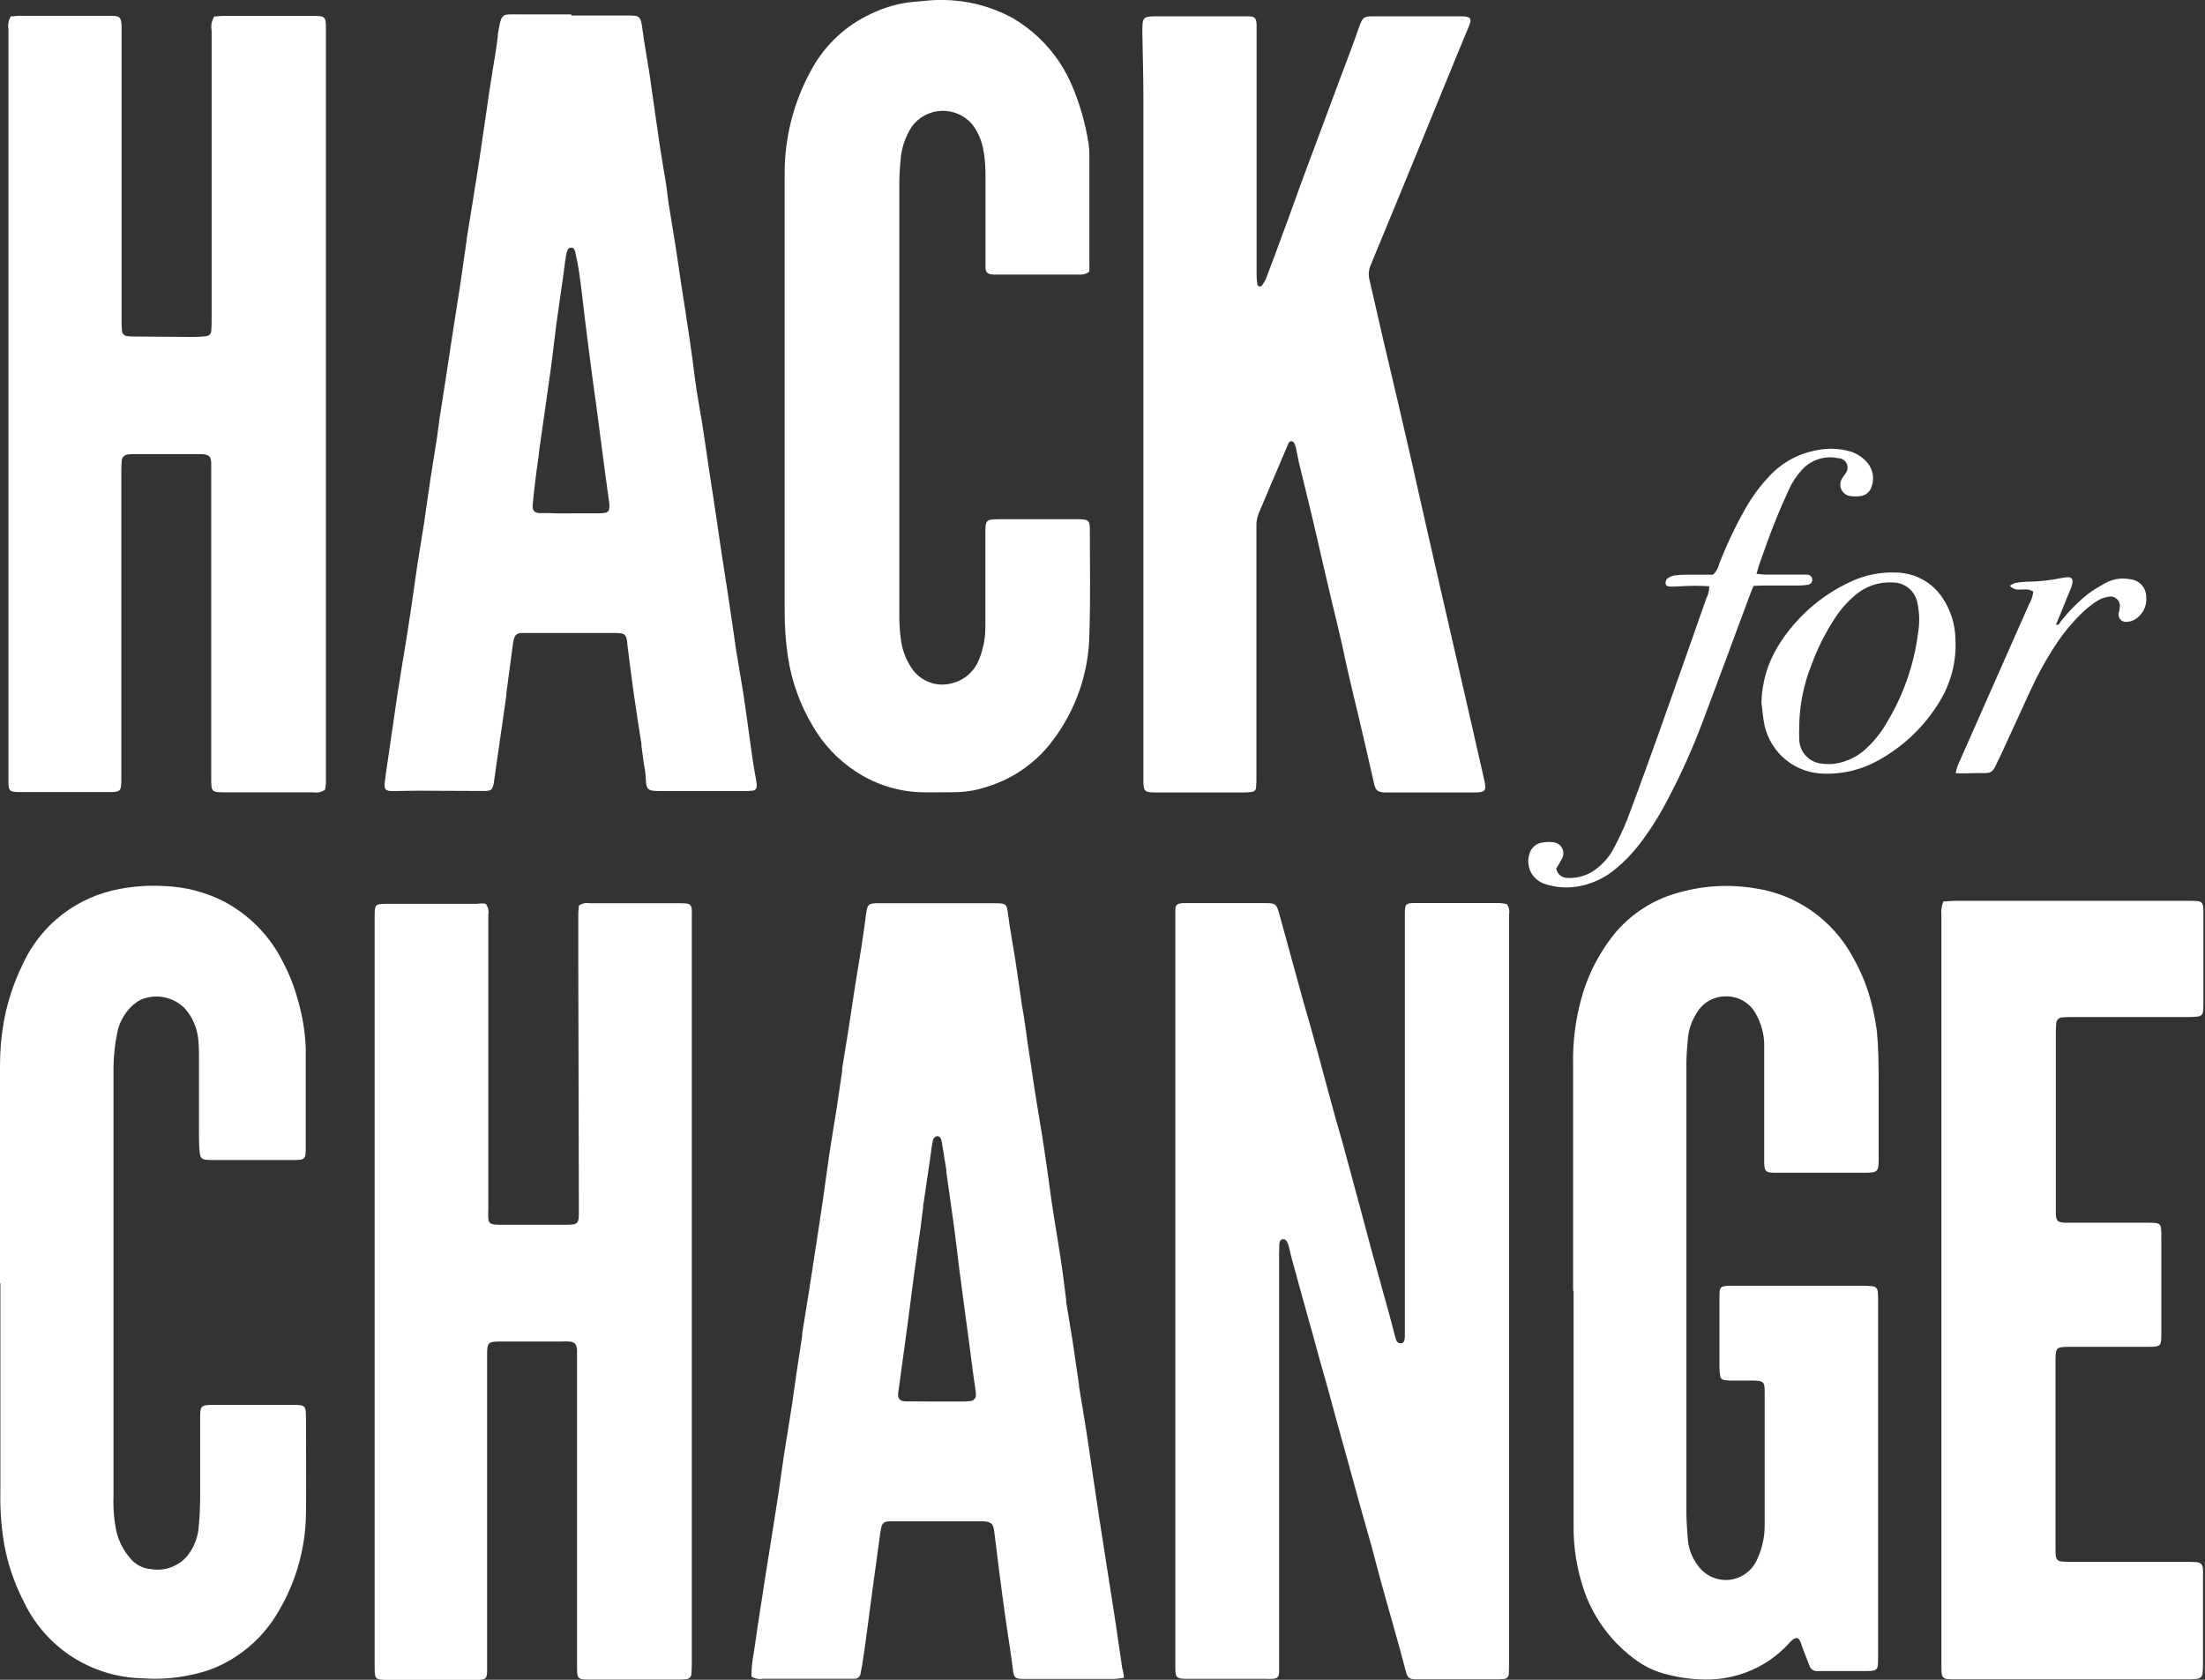 <svg width="42" height="32" viewBox="0 0 42 32" fill="none" xmlns="http://www.w3.org/2000/svg">
<rect x="0" y="0" width="42" height="32" fill="#333333" stroke="none"/>
<g clip-path="url(#clip0_360_5051)">
<path d="M6.19 15.044C6.16 15.067 6.125 15.083 6.087 15.091C6.05 15.1 6.012 15.101 5.974 15.094H4.282C4.031 15.094 4.023 15.085 4.023 14.834V8.807C4.015 8.692 3.979 8.663 3.858 8.651H2.507C2.48 8.652 2.453 8.654 2.426 8.66C2.399 8.663 2.374 8.675 2.354 8.694C2.335 8.713 2.323 8.738 2.32 8.765C2.313 8.838 2.31 8.911 2.311 8.985V14.848C2.311 15.073 2.298 15.089 2.072 15.089H0.323C0.185 15.08 0.167 15.06 0.161 14.917V0.559C0.146 0.474 0.162 0.386 0.206 0.312C0.255 0.312 0.312 0.301 0.373 0.301H2.104C2.287 0.301 2.31 0.326 2.316 0.512V6.058C2.316 6.138 2.316 6.219 2.323 6.298C2.323 6.326 2.334 6.353 2.354 6.372C2.374 6.392 2.401 6.403 2.429 6.403C2.462 6.408 2.495 6.41 2.528 6.41L3.676 6.419C3.757 6.419 3.838 6.414 3.918 6.405C3.946 6.405 3.973 6.394 3.993 6.374C4.013 6.355 4.024 6.328 4.024 6.3C4.029 6.24 4.032 6.181 4.031 6.121V0.58C4.013 0.488 4.032 0.393 4.082 0.313C4.137 0.313 4.202 0.303 4.268 0.303H5.98C6.192 0.303 6.208 0.323 6.208 0.536V14.933C6.204 14.97 6.198 15.008 6.19 15.044V15.044Z" fill="white"/>
<path d="M27.991 0.338C28.029 0.401 28 0.443 27.98 0.497C27.813 0.899 27.648 1.3 27.485 1.701L26.931 3.053C26.657 3.718 26.385 4.386 26.106 5.054C26.07 5.14 26.062 5.235 26.084 5.325C26.171 5.696 26.253 6.062 26.339 6.437C26.439 6.867 26.541 7.293 26.642 7.722C26.73 8.098 26.816 8.475 26.902 8.852C26.99 9.236 27.074 9.62 27.161 10.002C27.244 10.367 27.327 10.73 27.41 11.094C27.526 11.602 27.643 12.108 27.759 12.615C27.842 12.979 27.927 13.343 28.009 13.706C28.097 14.089 28.184 14.472 28.271 14.857C28.318 15.062 28.294 15.096 28.085 15.097H26.434C26.414 15.098 26.393 15.098 26.373 15.097C26.243 15.088 26.204 15.059 26.176 14.939C26.08 14.524 25.987 14.108 25.888 13.693C25.816 13.394 25.744 13.097 25.676 12.797C25.635 12.622 25.599 12.445 25.561 12.271C25.533 12.147 25.503 12.024 25.474 11.9C25.402 11.602 25.33 11.305 25.262 11.007C25.194 10.708 25.118 10.396 25.05 10.091C25.02 9.961 24.989 9.83 24.958 9.701C24.886 9.397 24.809 9.093 24.736 8.789C24.715 8.698 24.702 8.605 24.681 8.514C24.672 8.482 24.658 8.452 24.64 8.424C24.635 8.418 24.628 8.413 24.621 8.41C24.613 8.406 24.605 8.405 24.597 8.405C24.589 8.405 24.581 8.406 24.573 8.41C24.566 8.413 24.559 8.418 24.554 8.424C24.538 8.454 24.525 8.483 24.513 8.514C24.332 8.936 24.152 9.363 23.973 9.786C23.943 9.861 23.929 9.941 23.932 10.021V14.807C23.933 14.873 23.931 14.94 23.925 15.006C23.924 15.026 23.915 15.046 23.901 15.06C23.887 15.075 23.868 15.084 23.848 15.086C23.8 15.093 23.752 15.096 23.703 15.096H22.016C21.795 15.096 21.779 15.078 21.779 14.851V1.834C21.779 1.427 21.764 1.021 21.759 0.615C21.759 0.316 21.764 0.311 22.06 0.311H23.791C23.903 0.318 23.926 0.344 23.935 0.461V5.227C23.936 5.293 23.94 5.359 23.95 5.424C23.953 5.432 23.957 5.439 23.964 5.445C23.97 5.45 23.977 5.454 23.985 5.456C23.994 5.458 24.002 5.458 24.01 5.456C24.018 5.454 24.026 5.451 24.032 5.445C24.065 5.403 24.092 5.357 24.114 5.309C24.225 5.017 24.335 4.723 24.442 4.428C24.548 4.153 24.641 3.876 24.743 3.601C24.874 3.243 25.007 2.889 25.14 2.532C25.273 2.175 25.406 1.82 25.538 1.463C25.656 1.147 25.78 0.831 25.891 0.506C25.956 0.312 25.997 0.311 26.185 0.311H27.898C27.929 0.317 27.96 0.326 27.991 0.338V0.338Z" fill="white"/>
<path d="M10.883 0.296H11.931C12.17 0.296 12.204 0.287 12.236 0.55C12.269 0.813 12.325 1.102 12.367 1.379C12.435 1.842 12.498 2.304 12.566 2.766C12.603 3.016 12.649 3.267 12.689 3.515C12.705 3.627 12.715 3.74 12.732 3.852C12.773 4.117 12.818 4.379 12.86 4.641C12.897 4.878 12.932 5.115 12.966 5.353C13.023 5.723 13.081 6.09 13.136 6.46C13.175 6.723 13.208 6.986 13.242 7.249C13.276 7.511 13.328 7.775 13.37 8.037C13.408 8.274 13.442 8.512 13.476 8.749C13.524 9.065 13.572 9.381 13.62 9.697C13.664 9.984 13.706 10.277 13.749 10.568C13.793 10.859 13.838 11.134 13.88 11.417C13.923 11.7 13.961 11.972 14.002 12.249C14.009 12.301 14.016 12.354 14.025 12.407C14.068 12.663 14.111 12.919 14.153 13.177C14.183 13.367 14.208 13.56 14.236 13.75C14.274 14.02 14.308 14.291 14.35 14.562C14.365 14.661 14.386 14.759 14.402 14.858C14.41 14.897 14.414 14.937 14.414 14.977C14.414 14.997 14.407 15.017 14.394 15.033C14.381 15.048 14.362 15.059 14.341 15.061C14.289 15.068 14.235 15.071 14.181 15.07H12.595C12.327 15.07 12.306 15.053 12.299 14.79C12.293 14.718 12.283 14.646 12.268 14.575C12.251 14.456 12.234 14.337 12.219 14.217C12.22 14.181 12.216 14.146 12.208 14.111C12.162 13.815 12.115 13.518 12.073 13.222C12.031 12.925 11.991 12.6 11.951 12.29C11.95 12.25 11.944 12.21 11.936 12.171C11.933 12.144 11.921 12.118 11.902 12.099C11.882 12.08 11.857 12.068 11.83 12.065C11.783 12.06 11.737 12.057 11.69 12.058H9.937C9.839 12.068 9.81 12.093 9.785 12.189C9.779 12.214 9.775 12.24 9.77 12.268L9.646 13.2C9.647 13.226 9.645 13.253 9.64 13.28C9.563 13.815 9.487 14.349 9.41 14.884C9.411 14.898 9.409 14.911 9.405 14.924C9.379 15.045 9.352 15.068 9.23 15.068C8.814 15.068 8.397 15.063 7.981 15.063C7.812 15.063 7.645 15.068 7.476 15.07C7.35 15.07 7.313 15.038 7.327 14.92C7.342 14.781 7.364 14.642 7.384 14.504L7.514 13.613C7.543 13.415 7.571 13.217 7.603 13.02C7.646 12.743 7.693 12.467 7.738 12.19C7.77 11.993 7.8 11.795 7.83 11.597C7.871 11.311 7.91 11.029 7.952 10.746C7.991 10.488 8.037 10.232 8.076 9.975C8.119 9.688 8.158 9.394 8.202 9.104C8.241 8.847 8.284 8.59 8.324 8.333C8.342 8.216 8.354 8.095 8.372 7.975C8.41 7.724 8.449 7.473 8.489 7.224C8.538 6.908 8.585 6.593 8.633 6.277C8.675 6.006 8.719 5.737 8.76 5.466C8.803 5.179 8.843 4.886 8.886 4.595C8.887 4.569 8.89 4.542 8.895 4.516C8.968 4.055 9.046 3.595 9.117 3.133C9.187 2.67 9.252 2.209 9.32 1.747C9.358 1.49 9.403 1.233 9.443 0.976C9.458 0.885 9.469 0.792 9.481 0.7C9.479 0.666 9.483 0.632 9.492 0.599C9.555 0.241 9.564 0.275 9.87 0.274H10.879L10.883 0.296ZM10.869 9.779H11.393C11.44 9.78 11.486 9.776 11.533 9.769C11.553 9.765 11.57 9.755 11.584 9.739C11.597 9.724 11.604 9.705 11.605 9.685C11.609 9.652 11.609 9.619 11.605 9.586C11.576 9.371 11.546 9.15 11.516 8.932L11.355 7.703C11.345 7.624 11.331 7.546 11.321 7.466C11.277 7.142 11.235 6.821 11.194 6.494C11.155 6.204 11.122 5.912 11.088 5.621C11.067 5.455 11.047 5.29 11.022 5.126C11.004 5.014 10.98 4.904 10.955 4.794C10.946 4.753 10.928 4.715 10.876 4.718C10.825 4.72 10.809 4.758 10.798 4.798C10.787 4.838 10.775 4.903 10.767 4.955C10.753 5.054 10.744 5.153 10.729 5.252C10.685 5.568 10.638 5.872 10.596 6.184C10.558 6.47 10.529 6.752 10.49 7.035C10.418 7.543 10.346 8.051 10.274 8.559C10.268 8.599 10.266 8.639 10.261 8.678C10.242 8.816 10.22 8.955 10.204 9.094C10.182 9.272 10.16 9.452 10.146 9.63C10.139 9.725 10.18 9.766 10.272 9.774H10.416C10.561 9.781 10.712 9.78 10.869 9.78V9.779Z" fill="white"/>
<path d="M20.747 5.176C20.689 5.22 20.616 5.239 20.543 5.23H18.988C18.962 5.231 18.935 5.231 18.909 5.23C18.802 5.218 18.777 5.192 18.771 5.094V3.291C18.77 3.124 18.753 2.958 18.719 2.794C18.682 2.638 18.613 2.492 18.515 2.364C18.443 2.281 18.352 2.215 18.251 2.171C18.149 2.128 18.039 2.107 17.929 2.112C17.818 2.117 17.71 2.146 17.613 2.198C17.516 2.251 17.431 2.324 17.367 2.413C17.258 2.582 17.188 2.772 17.161 2.971C17.136 3.203 17.125 3.436 17.13 3.669V11.698C17.128 11.871 17.139 12.045 17.164 12.217C17.193 12.402 17.263 12.579 17.368 12.734C17.453 12.859 17.576 12.953 17.719 13.003C17.862 13.052 18.017 13.054 18.162 13.008C18.271 12.977 18.372 12.921 18.456 12.844C18.54 12.768 18.605 12.673 18.647 12.567C18.731 12.363 18.772 12.143 18.769 11.922V10.157C18.769 9.903 18.78 9.892 19.046 9.891H20.553C20.739 9.896 20.759 9.913 20.759 10.101C20.759 10.762 20.772 11.424 20.75 12.084C20.739 12.811 20.497 13.515 20.059 14.097C19.755 14.51 19.328 14.818 18.839 14.975C18.635 15.048 18.42 15.087 18.203 15.091C17.968 15.091 17.733 15.1 17.499 15.091C17.068 15.069 16.651 14.931 16.292 14.691C15.955 14.469 15.675 14.171 15.475 13.82C15.239 13.424 15.082 12.986 15.011 12.53C14.967 12.24 14.945 11.947 14.946 11.654V3.344C14.938 2.639 15.114 1.945 15.456 1.328C15.709 0.86 16.108 0.486 16.593 0.262C16.853 0.135 17.134 0.058 17.422 0.033C17.59 0.022 17.757 -0.005 17.927 0C18.413 -0.002 18.891 0.121 19.314 0.359C19.806 0.654 20.191 1.096 20.416 1.622C20.568 1.978 20.675 2.352 20.734 2.734C20.746 2.814 20.751 2.894 20.75 2.974V5.036C20.752 5.083 20.751 5.129 20.747 5.176Z" fill="white"/>
<path d="M28.702 17.223C28.722 17.253 28.736 17.285 28.743 17.32C28.751 17.355 28.751 17.39 28.744 17.425V31.66C28.744 31.731 28.744 31.803 28.739 31.879C28.741 31.893 28.739 31.907 28.734 31.919C28.73 31.933 28.722 31.944 28.713 31.954C28.703 31.964 28.692 31.972 28.679 31.977C28.666 31.983 28.652 31.985 28.638 31.984C28.59 31.99 28.542 31.992 28.494 31.991H26.983C26.843 31.991 26.807 31.968 26.771 31.815C26.652 31.351 26.515 30.89 26.387 30.427C26.281 30.061 26.19 29.69 26.089 29.327C26.017 29.076 25.945 28.825 25.877 28.577C25.809 28.329 25.746 28.101 25.68 27.86C25.604 27.584 25.526 27.308 25.45 27.032C25.378 26.775 25.314 26.517 25.238 26.259C25.162 26.002 25.102 25.771 25.034 25.523C24.96 25.259 24.886 24.996 24.813 24.734C24.741 24.465 24.664 24.194 24.591 23.925C24.578 23.873 24.568 23.819 24.555 23.769C24.547 23.737 24.538 23.705 24.525 23.674C24.508 23.638 24.482 23.603 24.435 23.607C24.387 23.611 24.372 23.652 24.369 23.693C24.369 23.753 24.364 23.813 24.364 23.873V31.861C24.358 31.949 24.331 31.975 24.238 31.982C24.198 31.984 24.158 31.984 24.117 31.982H22.647C22.396 31.982 22.387 31.973 22.387 31.722V17.352C22.387 17.236 22.417 17.213 22.532 17.204H24.102C24.304 17.204 24.314 17.224 24.371 17.424C24.439 17.682 24.516 17.939 24.583 18.196C24.662 18.479 24.738 18.762 24.816 19.044C24.922 19.402 25.02 19.76 25.119 20.123C25.217 20.486 25.317 20.86 25.417 21.224C25.489 21.48 25.566 21.735 25.633 21.992C25.698 22.224 25.758 22.455 25.821 22.687L26.033 23.475C26.105 23.751 26.182 24.028 26.259 24.305C26.323 24.543 26.39 24.779 26.457 25.017L26.563 25.422L26.584 25.5C26.597 25.547 26.619 25.587 26.676 25.59C26.734 25.593 26.753 25.55 26.759 25.473V17.407C26.759 17.223 26.776 17.204 26.949 17.203H28.56C28.608 17.206 28.655 17.213 28.702 17.223Z" fill="white"/>
<path d="M9.253 17.218C9.275 17.248 9.291 17.282 9.299 17.318C9.307 17.354 9.308 17.392 9.301 17.428V23.035C9.297 23.095 9.297 23.154 9.301 23.214C9.308 23.29 9.339 23.319 9.417 23.327C9.465 23.331 9.514 23.333 9.562 23.332H10.77C11.014 23.332 11.028 23.314 11.026 23.067C11.022 21.478 11.018 19.89 11.015 18.301V17.399C11.017 17.349 11.021 17.3 11.028 17.251C11.057 17.23 11.09 17.216 11.125 17.208C11.16 17.2 11.196 17.2 11.231 17.206H12.903C12.956 17.206 13.009 17.206 13.064 17.211C13.142 17.218 13.17 17.248 13.177 17.325C13.179 17.365 13.179 17.405 13.177 17.445V31.664C13.177 31.736 13.177 31.808 13.17 31.884C13.17 31.912 13.159 31.939 13.139 31.958C13.119 31.978 13.092 31.989 13.064 31.989C13.017 31.995 12.968 31.997 12.92 31.996H11.225C11.004 31.996 10.992 31.983 10.991 31.752V25.709C10.98 25.604 10.946 25.566 10.842 25.556C10.788 25.551 10.736 25.556 10.682 25.556H9.566C9.288 25.556 9.278 25.563 9.278 25.833V31.859C9.271 31.971 9.248 31.994 9.129 32.002H7.398C7.143 32.002 7.136 31.995 7.136 31.745V17.447C7.136 17.232 7.147 17.218 7.361 17.218H9.092C9.145 17.208 9.2 17.208 9.253 17.218Z" fill="white"/>
<path d="M29.964 24.584V20.279C29.955 19.872 30.003 19.465 30.108 19.071C30.234 18.584 30.466 18.131 30.789 17.744C31.086 17.403 31.474 17.153 31.908 17.023C32.404 16.871 32.929 16.837 33.441 16.924C33.822 16.982 34.184 17.126 34.5 17.346C34.837 17.58 35.112 17.891 35.303 18.253C35.445 18.503 35.555 18.77 35.63 19.048C35.685 19.247 35.725 19.45 35.751 19.654C35.782 19.982 35.784 20.308 35.784 20.634V22.076C35.784 22.323 35.766 22.339 35.521 22.341H33.837C33.625 22.341 33.605 22.324 33.604 22.114V19.872C33.596 19.684 33.546 19.501 33.456 19.335C33.401 19.223 33.315 19.13 33.206 19.067C33.098 19.003 32.974 18.974 32.849 18.982C32.74 18.984 32.634 19.015 32.542 19.07C32.449 19.126 32.372 19.204 32.319 19.298C32.223 19.444 32.165 19.611 32.15 19.785C32.139 19.938 32.122 20.091 32.122 20.245V28.815C32.122 28.989 32.138 29.162 32.15 29.336C32.167 29.516 32.235 29.688 32.347 29.832C32.412 29.921 32.499 29.992 32.6 30.039C32.7 30.085 32.812 30.105 32.922 30.097C33.033 30.088 33.139 30.052 33.232 29.99C33.324 29.929 33.399 29.846 33.45 29.747C33.555 29.538 33.611 29.307 33.613 29.073V26.511C33.613 26.324 33.59 26.306 33.401 26.3H32.999C32.95 26.301 32.902 26.299 32.854 26.291C32.831 26.29 32.808 26.28 32.791 26.264C32.774 26.247 32.764 26.224 32.764 26.201C32.757 26.161 32.753 26.12 32.752 26.08C32.752 25.625 32.752 25.171 32.752 24.718V24.678C32.752 24.518 32.776 24.498 32.942 24.493H35.461C35.528 24.492 35.594 24.495 35.661 24.503C35.689 24.503 35.716 24.514 35.736 24.534C35.756 24.553 35.767 24.58 35.767 24.608C35.772 24.661 35.775 24.714 35.773 24.767V31.577C35.773 31.827 35.767 31.833 35.512 31.834H34.605C34.575 31.835 34.545 31.826 34.521 31.808C34.496 31.791 34.478 31.766 34.469 31.737C34.418 31.6 34.356 31.466 34.312 31.326C34.269 31.186 34.212 31.164 34.1 31.279C33.958 31.439 33.792 31.578 33.609 31.69C33.298 31.877 32.944 31.982 32.58 31.994C32.298 32.001 32.016 31.968 31.744 31.895C31.541 31.846 31.349 31.758 31.179 31.637C30.722 31.313 30.375 30.858 30.185 30.334C30.036 29.911 29.964 29.465 29.973 29.017V24.595L29.964 24.584Z" fill="white"/>
<path d="M21.407 31.964C21.321 31.972 21.262 31.984 21.203 31.984H19.491C19.338 31.984 19.312 31.961 19.293 31.802C19.255 31.485 19.201 31.17 19.156 30.854C19.113 30.556 19.075 30.259 19.036 29.961C19.002 29.696 18.971 29.434 18.937 29.167C18.918 29.024 18.878 28.988 18.725 28.981H16.935C16.837 28.988 16.806 29.015 16.783 29.111C16.776 29.144 16.772 29.177 16.766 29.21C16.721 29.534 16.678 29.855 16.633 30.181C16.593 30.479 16.554 30.776 16.514 31.074C16.491 31.245 16.469 31.417 16.442 31.589C16.428 31.688 16.41 31.787 16.391 31.885C16.387 31.912 16.374 31.936 16.353 31.954C16.332 31.972 16.305 31.981 16.278 31.981H14.529C14.454 31.994 14.377 31.979 14.313 31.939C14.313 31.787 14.328 31.636 14.358 31.488C14.407 31.129 14.464 30.776 14.518 30.42L14.598 29.906C14.641 29.636 14.684 29.366 14.727 29.097C14.76 28.893 14.792 28.688 14.823 28.484C14.861 28.226 14.895 27.968 14.934 27.711C14.982 27.401 15.035 27.092 15.083 26.779C15.123 26.516 15.155 26.253 15.196 25.991C15.207 25.919 15.219 25.847 15.23 25.776C15.247 25.663 15.262 25.551 15.28 25.439V25.4C15.323 25.129 15.368 24.86 15.411 24.59C15.447 24.36 15.482 24.129 15.517 23.898C15.57 23.555 15.623 23.213 15.673 22.869C15.716 22.573 15.754 22.274 15.798 21.978C15.837 21.715 15.883 21.452 15.925 21.189C15.966 20.927 16.002 20.663 16.041 20.401C16.04 20.367 16.043 20.334 16.05 20.302C16.091 20.045 16.134 19.788 16.174 19.531C16.214 19.274 16.25 19.017 16.291 18.761C16.341 18.444 16.397 18.129 16.442 17.813C16.457 17.72 16.467 17.627 16.48 17.535C16.488 17.476 16.493 17.415 16.505 17.357C16.53 17.234 16.555 17.213 16.68 17.207H18.956C19.179 17.207 19.176 17.228 19.202 17.427C19.24 17.714 19.294 17.993 19.338 18.277C19.382 18.561 19.422 18.857 19.465 19.148C19.475 19.214 19.488 19.279 19.499 19.345C19.515 19.45 19.531 19.555 19.546 19.661C19.553 19.713 19.559 19.766 19.566 19.819C19.617 20.155 19.667 20.492 19.718 20.827C19.761 21.098 19.807 21.366 19.851 21.637C19.885 21.854 19.917 22.072 19.948 22.29C19.989 22.567 20.021 22.845 20.066 23.122C20.111 23.399 20.159 23.688 20.202 23.971C20.243 24.234 20.274 24.497 20.308 24.764V24.803C20.352 25.066 20.396 25.329 20.437 25.591C20.477 25.854 20.514 26.118 20.552 26.38C20.551 26.407 20.554 26.434 20.561 26.46C20.604 26.723 20.649 26.986 20.69 27.249C20.735 27.536 20.776 27.829 20.819 28.12C20.855 28.37 20.893 28.621 20.931 28.872C20.98 29.183 21.028 29.494 21.076 29.804C21.118 30.08 21.162 30.358 21.206 30.633C21.243 30.87 21.278 31.108 21.312 31.345C21.333 31.483 21.355 31.622 21.373 31.766C21.393 31.83 21.404 31.897 21.407 31.964V31.964ZM17.834 26.699H18.339C18.387 26.699 18.435 26.696 18.483 26.69C18.498 26.689 18.513 26.684 18.527 26.678C18.54 26.671 18.552 26.661 18.562 26.65C18.572 26.638 18.58 26.625 18.584 26.61C18.589 26.596 18.59 26.581 18.589 26.566C18.587 26.519 18.582 26.473 18.574 26.427C18.565 26.355 18.552 26.283 18.542 26.212C18.495 25.848 18.448 25.484 18.398 25.12C18.357 24.804 18.312 24.489 18.272 24.173C18.232 23.857 18.2 23.564 18.157 23.26C18.115 22.956 18.069 22.64 18.026 22.328C18.027 22.301 18.025 22.274 18.019 22.248C17.991 22.077 17.965 21.906 17.935 21.735C17.924 21.672 17.886 21.639 17.849 21.644C17.829 21.647 17.81 21.657 17.796 21.672C17.782 21.686 17.773 21.705 17.77 21.725C17.759 21.77 17.751 21.816 17.745 21.862C17.735 21.934 17.727 22.006 17.716 22.077C17.673 22.374 17.628 22.67 17.585 22.967C17.586 22.994 17.584 23.021 17.577 23.047C17.562 23.166 17.548 23.285 17.532 23.406C17.521 23.485 17.509 23.563 17.498 23.642C17.48 23.775 17.463 23.907 17.445 24.039C17.436 24.105 17.424 24.171 17.416 24.237C17.375 24.553 17.335 24.869 17.293 25.185C17.233 25.634 17.169 26.083 17.109 26.533C17.095 26.638 17.132 26.685 17.235 26.696H17.379L17.834 26.699Z" fill="white"/>
<path d="M2.24453e-05 24.448V20.304C-0.001 20.024 0.023 19.744 0.072 19.468C0.14 19.087 0.262 18.717 0.433 18.369C0.602 17.997 0.861 17.671 1.186 17.42C1.511 17.17 1.893 17.002 2.298 16.931C2.575 16.88 2.858 16.863 3.139 16.88C3.536 16.895 3.925 16.997 4.278 17.18C4.754 17.435 5.139 17.829 5.381 18.31C5.507 18.546 5.605 18.796 5.675 19.053C5.763 19.355 5.813 19.666 5.824 19.98V21.844C5.824 22.093 5.813 22.099 5.559 22.099H4.071C3.82 22.099 3.808 22.088 3.795 21.845C3.79 21.744 3.79 21.645 3.79 21.544V20.163C3.792 20.036 3.787 19.909 3.775 19.783C3.751 19.571 3.662 19.37 3.52 19.21C3.412 19.1 3.273 19.026 3.122 18.997C2.97 18.968 2.814 18.986 2.673 19.048C2.572 19.104 2.485 19.18 2.417 19.271C2.322 19.393 2.258 19.536 2.23 19.687C2.188 19.895 2.166 20.107 2.162 20.319V28.501C2.153 28.728 2.172 28.955 2.218 29.177C2.265 29.373 2.361 29.553 2.496 29.703C2.545 29.759 2.604 29.804 2.671 29.836C2.737 29.869 2.81 29.888 2.884 29.892C3.011 29.913 3.14 29.901 3.261 29.856C3.381 29.811 3.487 29.736 3.569 29.638C3.687 29.491 3.76 29.313 3.781 29.126C3.802 28.927 3.811 28.726 3.812 28.527V27.021C3.812 26.775 3.824 26.765 4.076 26.763H5.587C5.811 26.763 5.827 26.778 5.828 27.001C5.828 27.609 5.835 28.22 5.828 28.823C5.822 29.48 5.643 30.125 5.308 30.692C5.037 31.166 4.62 31.54 4.118 31.761C3.957 31.826 3.79 31.877 3.619 31.911C3.323 31.973 3.02 31.994 2.719 31.972C2.249 31.963 1.791 31.826 1.394 31.575C0.998 31.325 0.679 30.97 0.472 30.55C0.288 30.202 0.157 29.828 0.084 29.441C0.026 29.106 0 28.766 0.007 28.426V24.441L2.24453e-05 24.448Z" fill="white"/>
<path d="M37.017 17.172C37.096 17.172 37.168 17.161 37.241 17.161H41.69C41.97 17.161 41.97 17.161 41.97 17.439V19.101C41.971 19.154 41.969 19.208 41.963 19.261C41.963 19.289 41.952 19.316 41.932 19.335C41.912 19.355 41.885 19.366 41.857 19.366C41.79 19.373 41.723 19.376 41.656 19.375H39.463C39.402 19.374 39.342 19.376 39.282 19.381C39.251 19.382 39.222 19.394 39.2 19.416C39.178 19.438 39.166 19.468 39.166 19.498C39.16 19.565 39.158 19.631 39.159 19.698V23.139C39.168 23.259 39.196 23.282 39.324 23.293H40.91C41.163 23.293 41.168 23.3 41.168 23.553V25.416C41.168 25.642 41.155 25.655 40.931 25.657H39.441C39.164 25.657 39.152 25.665 39.152 25.933V29.477C39.152 29.746 39.159 29.753 39.441 29.753H41.636C41.703 29.753 41.771 29.753 41.837 29.759C41.92 29.768 41.954 29.804 41.962 29.89C41.964 29.938 41.964 29.985 41.962 30.033V31.718C41.962 31.771 41.96 31.824 41.954 31.877C41.953 31.904 41.941 31.93 41.922 31.95C41.902 31.969 41.876 31.98 41.848 31.982C41.795 31.989 41.741 31.992 41.688 31.991H37.262C36.983 31.991 36.979 31.991 36.979 31.712V17.435C36.97 17.346 36.983 17.255 37.017 17.172V17.172Z" fill="white"/>
<path d="M33.457 10.932C33.534 10.938 33.586 10.947 33.638 10.947H34.422C34.446 10.946 34.468 10.954 34.486 10.97C34.504 10.985 34.516 11.006 34.519 11.029C34.521 11.043 34.52 11.056 34.517 11.069C34.513 11.082 34.507 11.094 34.499 11.105C34.49 11.115 34.48 11.124 34.467 11.13C34.455 11.136 34.442 11.14 34.429 11.141C34.376 11.149 34.322 11.153 34.269 11.154H33.725C33.62 11.154 33.514 11.154 33.4 11.161C33.366 11.249 33.332 11.329 33.303 11.41C33.009 12.198 32.72 12.987 32.422 13.775C32.236 14.268 32.02 14.749 31.773 15.216C31.615 15.525 31.429 15.82 31.217 16.096C31.09 16.26 30.945 16.41 30.785 16.543C30.591 16.709 30.358 16.825 30.107 16.877C29.883 16.925 29.649 16.913 29.432 16.841C29.374 16.823 29.32 16.794 29.273 16.756C29.227 16.717 29.188 16.67 29.16 16.617C29.133 16.563 29.116 16.505 29.111 16.445C29.106 16.385 29.113 16.324 29.132 16.267C29.146 16.212 29.176 16.163 29.219 16.124C29.261 16.086 29.314 16.061 29.37 16.052C29.436 16.039 29.504 16.036 29.571 16.044C29.608 16.044 29.644 16.055 29.675 16.074C29.707 16.092 29.733 16.119 29.751 16.151C29.769 16.183 29.778 16.219 29.778 16.256C29.778 16.292 29.768 16.328 29.75 16.36C29.718 16.423 29.682 16.484 29.644 16.543C29.651 16.596 29.678 16.643 29.719 16.677C29.76 16.71 29.812 16.727 29.865 16.725C30.076 16.734 30.283 16.662 30.442 16.523C30.567 16.422 30.67 16.295 30.743 16.152C30.837 15.975 30.921 15.794 30.996 15.608C31.195 15.082 31.385 14.555 31.573 14.031C31.885 13.152 32.196 12.272 32.505 11.39C32.541 11.322 32.559 11.245 32.557 11.168C32.355 11.155 32.153 11.157 31.951 11.172C31.899 11.177 31.846 11.177 31.793 11.172C31.776 11.173 31.759 11.167 31.746 11.156C31.734 11.145 31.726 11.129 31.725 11.112C31.724 11.096 31.726 11.079 31.732 11.064C31.737 11.049 31.745 11.035 31.756 11.023C31.799 10.992 31.848 10.97 31.9 10.961C31.98 10.951 32.06 10.947 32.14 10.948H32.629C32.687 10.894 32.728 10.823 32.745 10.746C32.887 10.379 33.056 10.023 33.25 9.681C33.379 9.454 33.535 9.244 33.716 9.056C33.957 8.801 34.276 8.631 34.623 8.573C34.821 8.535 35.025 8.542 35.22 8.594C35.337 8.625 35.444 8.687 35.53 8.772C35.596 8.834 35.643 8.915 35.664 9.003C35.686 9.092 35.681 9.184 35.65 9.27C35.636 9.318 35.608 9.361 35.569 9.394C35.531 9.426 35.483 9.446 35.433 9.451C35.373 9.459 35.313 9.459 35.253 9.451C35.216 9.448 35.18 9.435 35.15 9.414C35.119 9.393 35.094 9.365 35.077 9.332C35.06 9.299 35.052 9.263 35.053 9.226C35.054 9.189 35.065 9.153 35.084 9.121C35.102 9.086 35.131 9.056 35.151 9.021C35.173 8.995 35.186 8.963 35.191 8.929C35.195 8.896 35.189 8.862 35.174 8.831C35.16 8.8 35.136 8.774 35.108 8.756C35.079 8.738 35.045 8.729 35.011 8.729C34.886 8.701 34.755 8.708 34.634 8.748C34.512 8.788 34.403 8.859 34.318 8.955C34.219 9.064 34.137 9.188 34.076 9.322C33.976 9.54 33.88 9.76 33.792 9.984C33.686 10.245 33.599 10.51 33.503 10.773C33.492 10.81 33.481 10.859 33.457 10.932Z" fill="white"/>
<path d="M33.551 13.39C33.558 13.007 33.668 12.633 33.869 12.306C34.2 11.767 34.686 11.339 35.263 11.076C35.525 10.954 35.813 10.896 36.103 10.907C36.285 10.907 36.464 10.954 36.623 11.041C36.782 11.129 36.916 11.256 37.013 11.409C37.159 11.635 37.24 11.897 37.246 12.165C37.271 12.588 37.165 13.008 36.942 13.369C36.66 13.834 36.26 14.218 35.783 14.482C35.472 14.658 35.119 14.747 34.762 14.739C34.494 14.739 34.234 14.649 34.025 14.482C33.816 14.316 33.671 14.084 33.612 13.825C33.58 13.684 33.572 13.536 33.551 13.39ZM34.272 13.82C34.267 13.913 34.267 14.007 34.272 14.099C34.277 14.214 34.324 14.324 34.405 14.406C34.486 14.489 34.594 14.54 34.71 14.548C34.789 14.559 34.87 14.559 34.95 14.548C35.177 14.515 35.388 14.412 35.553 14.254C35.71 14.107 35.843 13.938 35.947 13.752C36.258 13.235 36.458 12.659 36.534 12.062C36.568 11.864 36.563 11.662 36.518 11.466C36.494 11.361 36.435 11.267 36.35 11.2C36.266 11.132 36.16 11.096 36.052 11.096C35.794 11.08 35.541 11.165 35.345 11.332C35.19 11.46 35.056 11.612 34.948 11.781C34.765 12.061 34.615 12.361 34.501 12.675C34.356 13.04 34.278 13.427 34.271 13.819L34.272 13.82Z" fill="white"/>
<path d="M38.283 11.158C38.313 11.137 38.345 11.12 38.378 11.107C38.45 11.093 38.522 11.085 38.595 11.082C38.83 11.081 39.064 11.055 39.294 11.006C39.314 11.002 39.334 11 39.354 10.998C39.46 10.985 39.498 11.029 39.467 11.141C39.449 11.206 39.422 11.267 39.395 11.328C39.319 11.519 39.241 11.71 39.161 11.902C39.224 11.912 39.233 11.864 39.253 11.839C39.406 11.644 39.581 11.467 39.775 11.312C39.889 11.229 40.01 11.155 40.136 11.09C40.27 11.026 40.422 11.006 40.569 11.034C40.653 11.04 40.733 11.078 40.79 11.14C40.848 11.202 40.88 11.284 40.88 11.368C40.888 11.442 40.878 11.516 40.85 11.584C40.822 11.652 40.778 11.713 40.721 11.76C40.661 11.814 40.582 11.845 40.501 11.847C40.479 11.849 40.458 11.845 40.438 11.837C40.418 11.828 40.4 11.816 40.386 11.799C40.372 11.783 40.362 11.763 40.357 11.742C40.352 11.722 40.352 11.7 40.356 11.679C40.365 11.647 40.372 11.614 40.375 11.581C40.382 11.55 40.38 11.519 40.371 11.49C40.362 11.46 40.346 11.434 40.323 11.413C40.301 11.392 40.273 11.377 40.243 11.369C40.213 11.361 40.182 11.362 40.152 11.37C40.079 11.381 40.009 11.408 39.947 11.447C39.851 11.508 39.761 11.579 39.678 11.657C39.469 11.856 39.286 12.079 39.131 12.322C38.956 12.591 38.802 12.872 38.67 13.164L38.102 14.402L38.057 14.492C37.944 14.735 37.944 14.733 37.685 14.726C37.598 14.726 37.511 14.732 37.424 14.733C37.372 14.733 37.318 14.733 37.25 14.728C37.26 14.679 37.274 14.631 37.29 14.584L38.65 11.508C38.694 11.434 38.721 11.352 38.729 11.267C38.697 11.251 38.664 11.239 38.629 11.231C38.576 11.228 38.522 11.228 38.468 11.231C38.434 11.235 38.399 11.23 38.367 11.217C38.334 11.204 38.306 11.184 38.283 11.158V11.158Z" fill="white"/>
</g>
<defs>
<clipPath id="clip0_360_5051">
<rect width="41.971" height="32" fill="white"/>
</clipPath>
</defs>
</svg>
